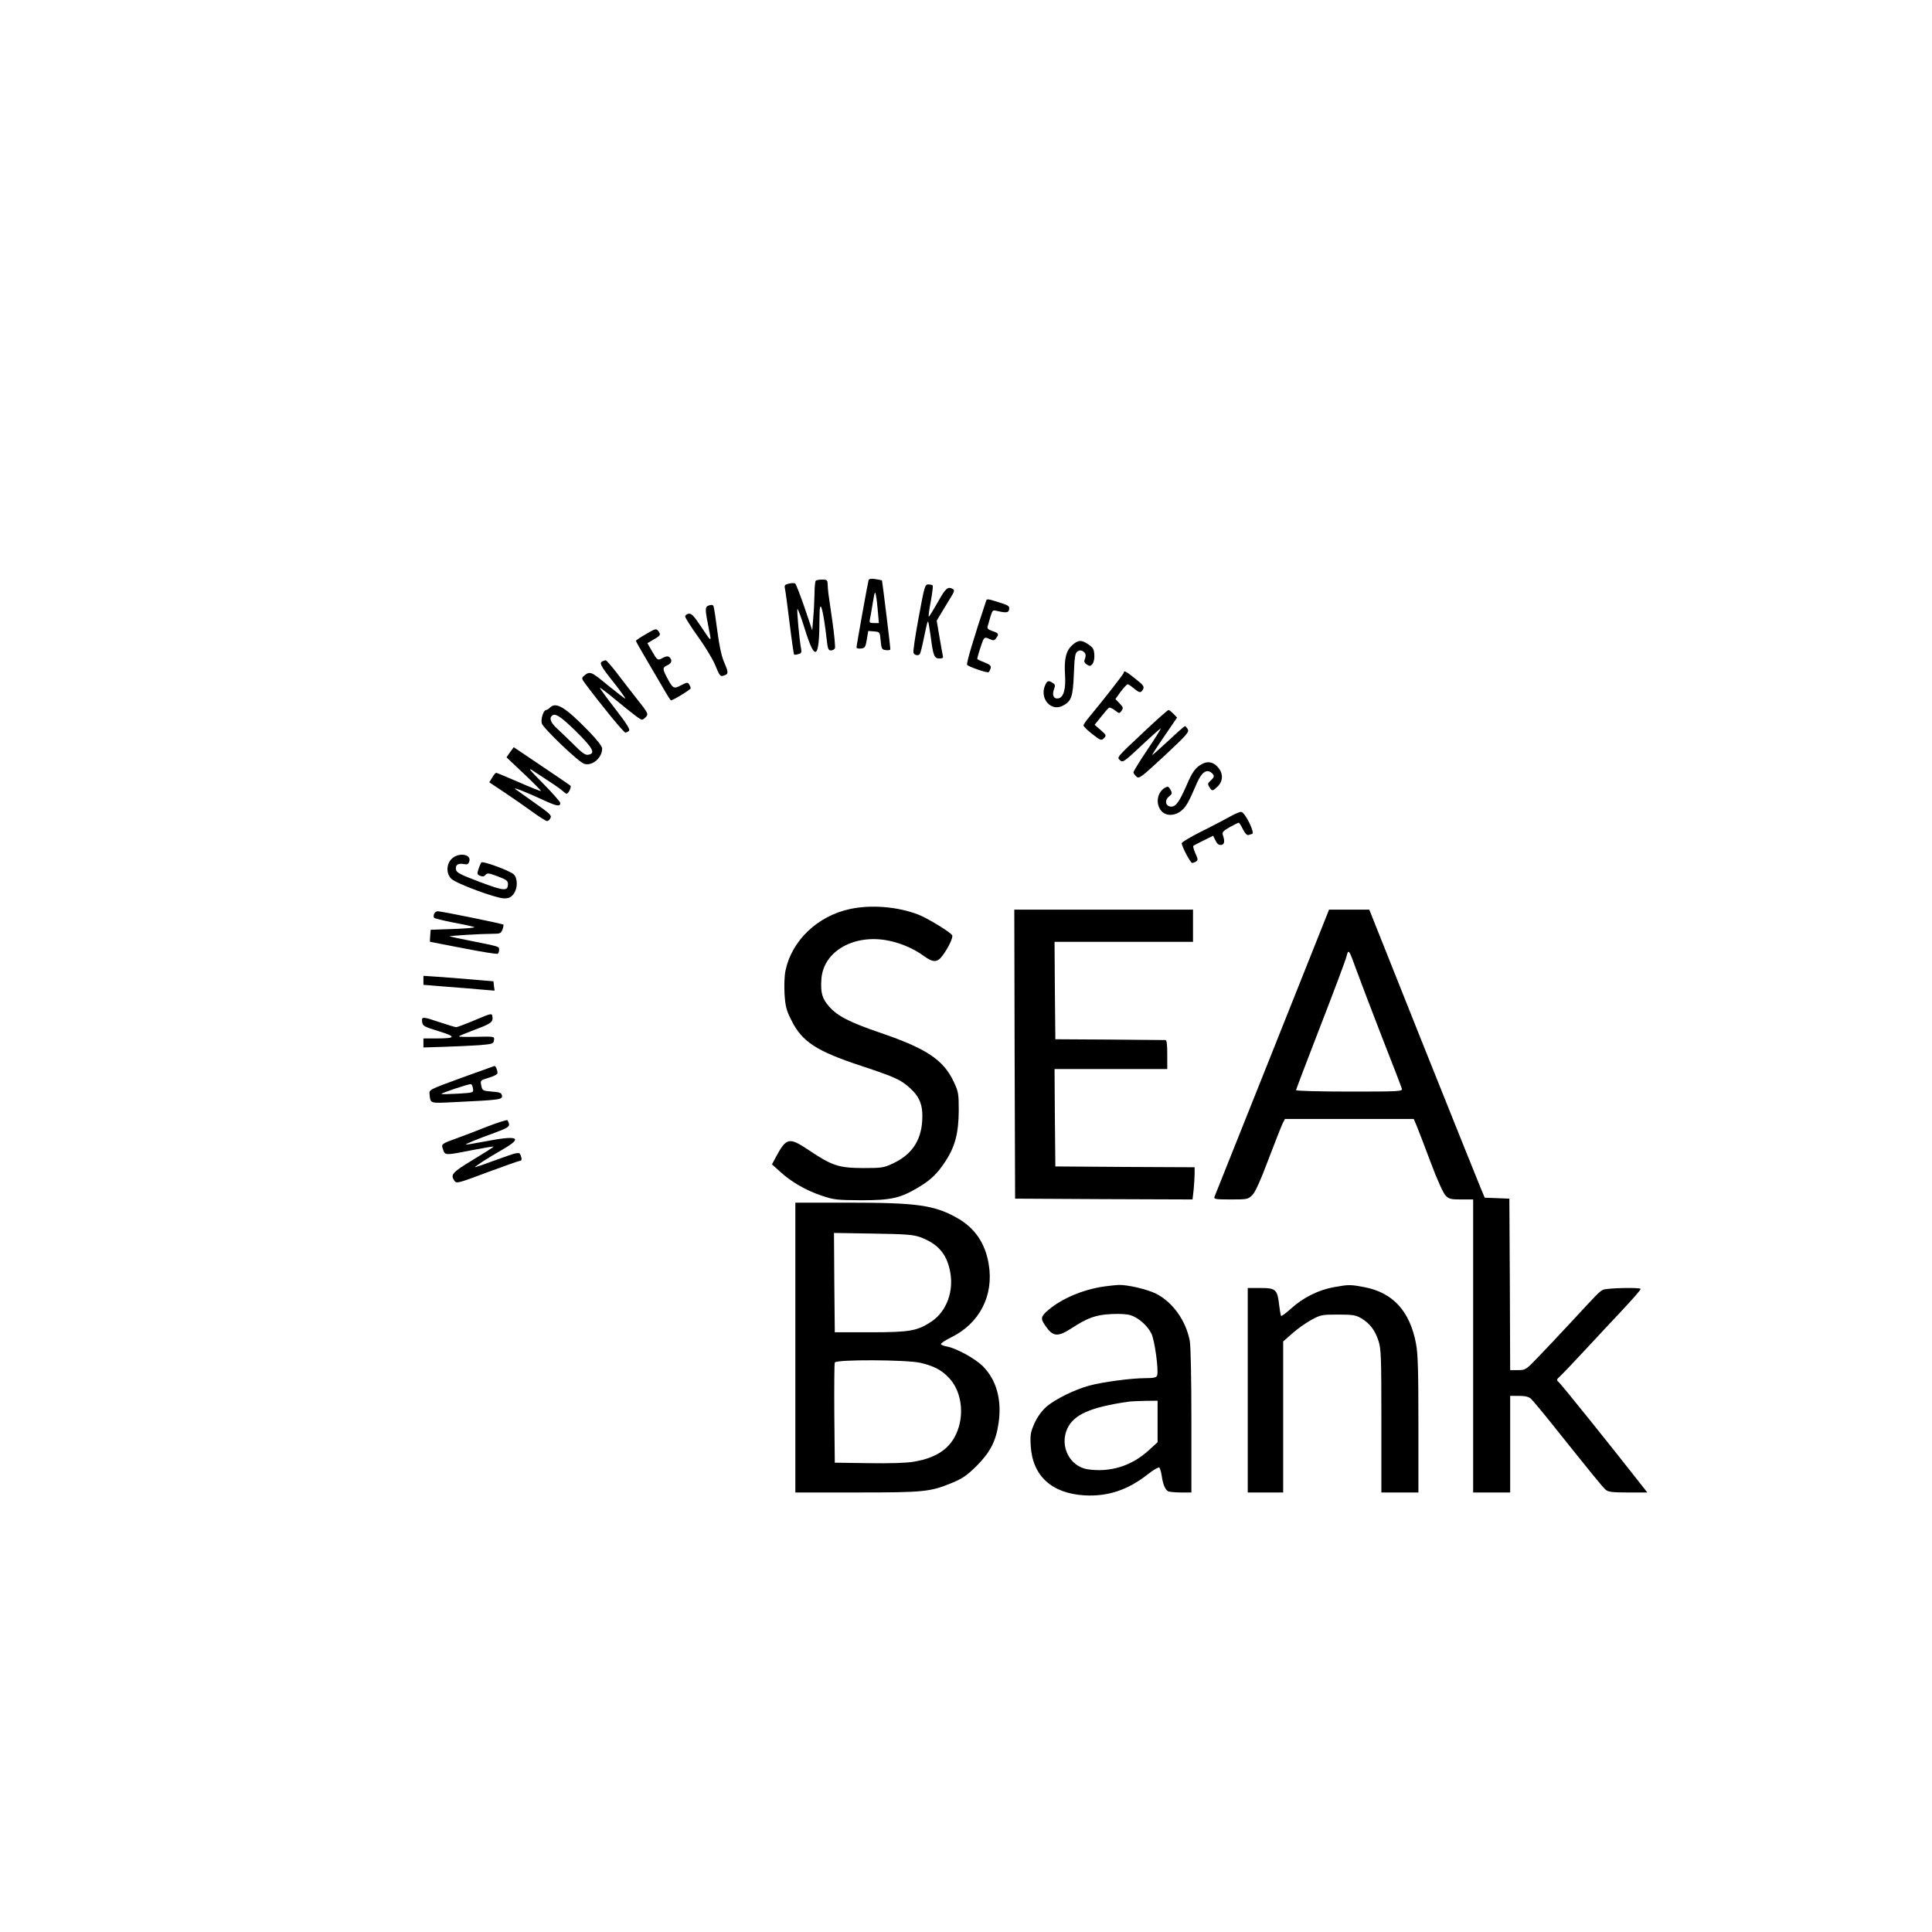 <?xml version="1.0" standalone="no"?>
<!DOCTYPE svg PUBLIC "-//W3C//DTD SVG 20010904//EN"
 "http://www.w3.org/TR/2001/REC-SVG-20010904/DTD/svg10.dtd">
<svg version="1.0" xmlns="http://www.w3.org/2000/svg"
 width="1200pt" height="1200pt" viewBox="0 0 1200 1200"
 preserveAspectRatio="xMidYMid meet">

<g transform="translate(0,1200) scale(0.1,-0.1)"
fill="#000000" stroke="none">
<path d="M5395 8397 c-5 -16 -75 -405 -75 -418 0 -6 12 -9 28 -7 24 3 28 8 36
56 l9 53 36 -3 c36 -3 36 -3 41 -58 5 -51 7 -55 33 -58 15 -2 27 0 27 5 0 21
-50 426 -52 428 -2 1 -20 5 -41 8 -25 4 -39 2 -42 -6z m58 -199 l6 -68 -30 0
c-27 0 -30 3 -26 23 3 12 11 58 18 102 12 72 14 77 20 45 4 -19 9 -65 12 -102z"/>
<path d="M5067 8393 c-4 -3 -8 -40 -8 -82 -1 -42 -4 -110 -8 -151 l-6 -75 -48
142 c-27 79 -53 145 -58 149 -5 3 -23 3 -39 -1 -24 -5 -29 -11 -25 -28 3 -12
16 -109 29 -215 13 -107 26 -195 28 -197 2 -3 14 -2 26 2 19 4 22 11 18 32
-11 56 -28 243 -23 248 3 3 25 -56 48 -131 63 -202 89 -179 89 79 0 133 22 63
46 -147 5 -48 10 -58 25 -58 11 0 22 7 25 14 3 8 -4 84 -16 168 -27 182 -27
184 -29 226 -1 29 -4 32 -34 32 -19 0 -37 -3 -40 -7z"/>
<path d="M5706 8165 c-21 -113 -36 -212 -32 -220 6 -16 32 -20 40 -6 3 5 13
42 21 82 22 106 26 122 30 118 2 -3 9 -45 16 -94 15 -118 22 -135 54 -135 20
0 25 4 21 18 -2 9 -12 62 -21 117 l-17 100 30 50 c17 28 43 70 57 94 22 35 25
45 14 52 -31 19 -46 6 -94 -81 -28 -49 -53 -90 -56 -90 -3 0 2 42 12 93 9 50
15 95 12 100 -2 4 -14 7 -27 7 -21 0 -24 -10 -60 -205z"/>
<path d="M6125 8268 c-79 -237 -125 -392 -118 -398 14 -13 124 -51 133 -45 4
2 10 14 13 24 4 16 -4 23 -39 37 -24 9 -44 19 -44 21 0 12 31 110 39 122 8 12
14 13 37 2 25 -11 30 -10 41 5 19 26 17 31 -22 44 -26 9 -34 16 -31 28 32 112
27 104 60 97 57 -13 71 -11 74 11 3 18 -5 24 -45 37 -91 29 -93 29 -98 15z"/>
<path d="M4402 8239 c-25 -9 -24 -21 3 -157 15 -73 15 -73 -54 31 -42 63 -57
78 -74 75 -12 -2 -22 -10 -21 -18 1 -9 36 -64 79 -124 43 -59 90 -137 105
-172 32 -77 33 -78 59 -69 27 8 26 20 -3 86 -15 36 -29 101 -41 194 -10 77
-20 145 -24 151 -4 8 -14 9 -29 3z"/>
<path d="M4013 8062 c-35 -20 -63 -39 -63 -42 0 -4 26 -51 59 -106 32 -54 80
-136 106 -181 26 -46 50 -83 52 -83 14 0 123 67 123 75 0 6 -5 17 -10 25 -8
13 -15 12 -49 -6 -46 -25 -52 -22 -90 51 -27 51 -26 59 4 73 27 12 32 31 14
49 -9 9 -19 8 -42 -3 -33 -18 -34 -17 -70 46 l-26 45 39 23 c44 25 46 30 28
54 -12 15 -19 13 -75 -20z"/>
<path d="M6660 7993 c-39 -35 -51 -86 -45 -183 6 -91 -9 -143 -43 -148 -28 -4
-39 21 -25 58 8 22 7 29 -8 38 -27 17 -34 15 -47 -13 -37 -82 34 -166 108
-129 55 28 64 55 70 198 4 108 8 131 23 140 12 8 22 8 35 0 17 -12 19 -26 8
-54 -4 -9 2 -20 15 -28 18 -11 23 -11 35 5 8 10 13 35 11 58 -2 32 -8 43 -36
62 -44 30 -64 29 -101 -4z"/>
<path d="M3743 7893 c-23 -9 -14 -28 66 -128 43 -55 77 -102 75 -104 -2 -2
-51 36 -109 83 -105 87 -111 89 -148 58 -16 -14 -15 -17 10 -51 101 -135 237
-301 247 -301 7 0 17 5 23 11 8 8 -15 45 -87 138 -54 69 -96 128 -95 130 2 1
41 -28 87 -66 120 -99 165 -133 175 -133 6 0 17 8 26 18 15 17 12 24 -54 107
-39 50 -98 125 -130 168 -33 42 -63 77 -67 76 -4 0 -13 -3 -19 -6z"/>
<path d="M6980 7822 c0 -8 -139 -185 -220 -282 -16 -19 -30 -40 -30 -46 0 -6
25 -31 55 -54 52 -40 55 -41 72 -25 16 17 15 19 -20 50 l-38 33 40 50 c22 28
44 53 49 56 5 3 22 -4 37 -16 27 -21 28 -21 41 -3 12 17 11 22 -12 46 l-26 27
33 46 c19 25 38 45 43 46 4 0 21 -11 38 -25 36 -30 44 -31 58 -6 8 17 2 26
-48 65 -57 46 -72 54 -72 38z"/>
<path d="M3416 7605 c-8 -8 -19 -15 -24 -15 -16 0 -34 -55 -27 -83 8 -29 228
-240 263 -251 50 -16 112 36 112 95 0 13 -31 53 -82 106 -147 151 -204 186
-242 148z m161 -147 c107 -106 125 -139 75 -146 -16 -3 -39 13 -85 60 -35 35
-83 80 -105 101 -39 35 -52 64 -35 80 20 21 54 -1 150 -95z"/>
<path d="M7112 7461 c-183 -172 -176 -164 -154 -184 16 -15 25 -8 135 95 64
60 117 107 117 103 0 -4 -38 -65 -85 -134 -47 -70 -85 -132 -85 -138 0 -5 8
-17 18 -26 17 -16 27 -8 175 129 140 131 155 148 144 165 -6 10 -14 19 -17 19
-3 0 -49 -40 -102 -90 -53 -49 -99 -90 -102 -90 -2 0 31 52 75 116 l80 117
-22 23 c-13 13 -26 24 -31 24 -5 0 -71 -58 -146 -129z"/>
<path d="M3168 7328 l-22 -32 107 -101 c59 -56 107 -104 107 -108 0 -3 -61 21
-136 54 -74 32 -138 59 -142 59 -4 0 -16 -13 -25 -30 l-18 -29 93 -62 c51 -34
129 -88 174 -121 44 -32 86 -58 92 -58 6 0 16 8 21 19 9 16 -4 28 -95 92 -58
41 -113 80 -122 87 -23 17 62 -16 172 -67 85 -39 106 -43 106 -18 0 6 -48 61
-107 121 -85 85 -98 102 -63 79 25 -16 72 -47 105 -69 33 -21 69 -47 79 -56
11 -10 22 -18 25 -18 12 0 32 43 24 50 -4 4 -85 59 -180 123 l-172 116 -23
-31z"/>
<path d="M7467 7255 c-41 -21 -62 -50 -98 -135 -44 -100 -65 -130 -94 -130
-35 0 -44 38 -15 62 21 17 22 21 10 43 -10 19 -17 22 -31 14 -50 -26 -64 -97
-28 -143 28 -36 85 -36 127 -1 30 25 43 48 97 173 29 66 60 87 90 62 20 -17
19 -26 -6 -49 -18 -16 -19 -22 -7 -40 16 -27 20 -26 52 5 33 33 34 79 3 116
-28 34 -64 43 -100 23z"/>
<path d="M7638 6927 c-31 -17 -110 -59 -177 -92 -66 -33 -121 -66 -121 -72 0
-21 54 -123 65 -123 5 0 16 4 24 9 13 8 12 15 -4 50 -10 23 -16 44 -13 47 3 3
32 18 64 34 l59 29 15 -30 c10 -21 20 -29 35 -27 20 3 24 21 10 63 -5 16 3 25
44 48 27 15 52 27 55 27 3 0 15 -18 26 -41 15 -28 26 -39 36 -35 9 3 18 6 20
6 23 0 -41 133 -66 137 -8 2 -40 -12 -72 -30z"/>
<path d="M2805 6665 c-34 -33 -34 -93 -1 -124 32 -30 278 -121 327 -121 29 0
42 6 58 26 27 34 28 97 2 123 -22 22 -192 85 -201 74 -4 -4 -12 -23 -18 -41
-10 -30 -9 -34 11 -42 15 -6 25 -4 33 6 10 13 21 11 75 -9 53 -20 64 -28 64
-47 0 -47 -23 -45 -175 12 -124 47 -145 58 -148 78 -5 28 14 40 49 33 22 -4
28 -1 34 17 14 46 -69 57 -110 15z"/>
<path d="M5280 6354 c-202 -43 -362 -196 -401 -382 -7 -34 -9 -93 -6 -147 5
-75 11 -100 42 -161 66 -134 154 -192 436 -285 208 -69 245 -85 304 -140 60
-55 79 -109 73 -201 -8 -126 -67 -211 -183 -265 -56 -26 -68 -28 -185 -28
-151 1 -191 14 -336 111 -123 82 -139 79 -204 -41 l-25 -47 51 -46 c68 -63
162 -117 259 -149 73 -25 93 -27 245 -28 186 0 242 13 356 81 75 45 116 84
165 159 61 92 83 177 84 315 0 109 -2 119 -32 183 -64 134 -168 204 -452 301
-196 67 -269 105 -321 164 -44 50 -54 86 -48 172 12 164 186 272 392 242 85
-13 175 -49 246 -101 55 -40 82 -40 113 2 36 47 69 116 61 128 -13 21 -156
108 -212 129 -129 49 -292 62 -422 34z"/>
<path d="M6302 5453 l3 -898 551 -3 551 -2 7 61 c3 34 6 79 6 100 l0 39 -432
2 -433 3 -3 303 -2 302 350 0 350 0 0 90 c0 65 -3 90 -12 90 -7 0 -164 1 -348
3 l-335 2 -3 303 -2 302 430 0 430 0 0 100 0 100 -555 0 -555 0 2 -897z"/>
<path d="M7903 5467 c-194 -485 -355 -890 -359 -899 -6 -16 3 -18 101 -18 103
0 107 1 134 28 18 18 51 91 100 222 41 107 80 207 88 223 l14 27 400 0 400 0
18 -42 c10 -24 49 -126 87 -227 41 -110 79 -193 93 -207 21 -21 33 -24 97 -24
l74 0 0 -910 0 -910 115 0 115 0 0 300 0 300 54 0 c37 0 60 -5 74 -17 11 -10
69 -79 128 -153 262 -328 318 -396 336 -412 17 -15 40 -18 140 -18 l120 0 -34
43 c-179 229 -505 635 -518 644 -13 11 -12 15 10 35 14 13 86 88 160 168 74
80 162 174 196 210 98 104 144 157 144 164 0 11 -210 6 -233 -5 -25 -13 -31
-20 -206 -209 -69 -74 -159 -170 -200 -212 -73 -76 -76 -78 -123 -78 l-48 0
-2 533 -3 532 -76 3 -77 3 -24 57 c-13 31 -175 434 -359 894 l-334 838 -125 0
-125 0 -352 -883z m526 497 c22 -60 92 -244 156 -409 65 -165 120 -308 122
-317 5 -17 -15 -18 -326 -18 -182 0 -331 4 -331 9 0 4 68 183 151 397 83 214
156 408 162 432 13 50 14 50 66 -94z"/>
<path d="M2696 6323 c-4 -9 -3 -20 1 -24 4 -4 58 -17 118 -29 61 -11 119 -24
130 -28 11 -4 -45 -9 -125 -12 l-145 -5 -3 -37 c-2 -21 -2 -38 0 -38 2 0 95
-18 207 -40 111 -22 207 -37 212 -34 5 3 9 14 9 24 0 22 8 19 -175 56 -71 14
-131 27 -133 28 -3 4 198 16 265 16 49 0 54 2 64 26 5 15 8 29 5 31 -5 6 -385
83 -407 83 -9 0 -20 -8 -23 -17z"/>
<path d="M2630 5911 l0 -28 148 -12 c81 -6 180 -14 220 -18 l74 -6 -4 29 -3
29 -130 11 c-71 6 -169 14 -217 17 l-88 6 0 -28z"/>
<path d="M2950 5664 c-57 -24 -110 -44 -116 -44 -7 0 -52 14 -101 30 -109 37
-115 37 -111 3 3 -25 11 -30 103 -58 113 -35 108 -45 -22 -45 l-73 0 0 -28 0
-28 128 4 c70 2 168 7 217 10 83 7 90 9 93 30 4 25 7 25 -125 22 -51 -1 -93 0
-93 3 0 2 45 21 101 42 102 38 113 47 107 84 -3 18 -9 17 -108 -25z"/>
<path d="M2865 5305 c-199 -73 -200 -73 -197 -101 6 -59 1 -57 145 -50 292 14
308 16 305 40 -3 18 -11 22 -63 26 -58 5 -59 6 -66 38 -6 32 -6 32 47 48 31 9
54 21 54 29 0 19 -11 45 -19 44 -3 -1 -96 -34 -206 -74z m73 -67 c3 -25 3 -25
-95 -31 -54 -3 -99 -4 -101 -2 -5 5 171 64 183 61 6 -1 11 -14 13 -28z"/>
<path d="M3030 5004 c-63 -25 -146 -57 -185 -71 -105 -38 -106 -38 -93 -73 12
-37 13 -37 179 -4 72 14 133 24 134 22 2 -2 -55 -38 -126 -81 -132 -80 -143
-93 -116 -132 13 -17 24 -14 205 54 105 39 196 71 202 71 11 0 13 11 4 34 -9
23 -16 21 -154 -29 -68 -25 -126 -45 -129 -45 -10 0 79 58 167 108 136 78 103
93 -113 51 -55 -10 -104 -19 -110 -18 -13 0 64 32 180 74 73 27 89 37 87 52
-2 10 -7 21 -10 25 -4 4 -59 -14 -122 -38z"/>
<path d="M4940 3630 l0 -900 383 0 c421 0 456 4 593 61 63 26 91 46 149 103
85 85 121 155 137 265 22 147 -13 270 -98 356 -47 46 -162 110 -220 121 -19 3
-37 10 -40 15 -2 5 25 23 61 41 179 87 269 261 236 456 -21 130 -87 226 -196
287 -142 80 -249 95 -672 95 l-333 0 0 -900z m775 686 c108 -40 163 -101 185
-207 27 -126 -19 -253 -114 -317 -88 -59 -135 -67 -381 -67 l-220 0 -3 308 -2
309 242 -4 c204 -3 251 -7 293 -22z m3 -781 c81 -19 130 -44 175 -92 70 -72
95 -197 62 -307 -37 -122 -124 -189 -280 -215 -44 -8 -148 -11 -280 -9 l-210
3 -3 305 c-1 168 0 310 3 317 7 20 449 18 533 -2z"/>
<path d="M6855 4009 c-130 -19 -261 -75 -344 -146 -47 -40 -49 -53 -19 -96 47
-70 77 -73 162 -18 101 66 151 84 247 89 53 3 101 0 124 -8 48 -16 101 -63
126 -112 21 -40 47 -233 36 -262 -5 -12 -21 -16 -74 -16 -86 0 -265 -24 -346
-46 -93 -25 -216 -86 -268 -132 -29 -26 -56 -63 -74 -103 -24 -55 -27 -71 -23
-139 11 -187 130 -296 335 -308 143 -8 268 33 391 130 34 27 67 46 72 43 5 -3
12 -27 16 -53 7 -50 20 -82 38 -94 6 -4 41 -8 79 -8 l67 0 0 444 c0 260 -4
466 -10 497 -24 127 -106 241 -210 294 -54 27 -178 56 -233 54 -18 -1 -59 -5
-92 -10z m335 -838 l0 -129 -56 -51 c-105 -96 -239 -138 -378 -117 -112 17
-176 144 -127 252 40 88 145 134 381 168 14 2 60 4 103 5 l77 1 0 -129z"/>
<path d="M8284 4005 c-94 -17 -189 -64 -263 -131 -33 -30 -62 -51 -64 -47 -3
5 -8 35 -12 68 -11 96 -21 105 -115 105 l-80 0 0 -635 0 -635 110 0 110 0 0
469 0 469 58 51 c31 28 84 65 117 83 57 31 65 33 165 33 92 0 110 -3 145 -23
53 -32 85 -73 107 -140 16 -50 18 -96 18 -499 l0 -443 115 0 115 0 0 424 c0
332 -3 441 -15 501 -38 201 -143 316 -319 350 -90 17 -98 17 -192 0z"/>
</g>
</svg>
